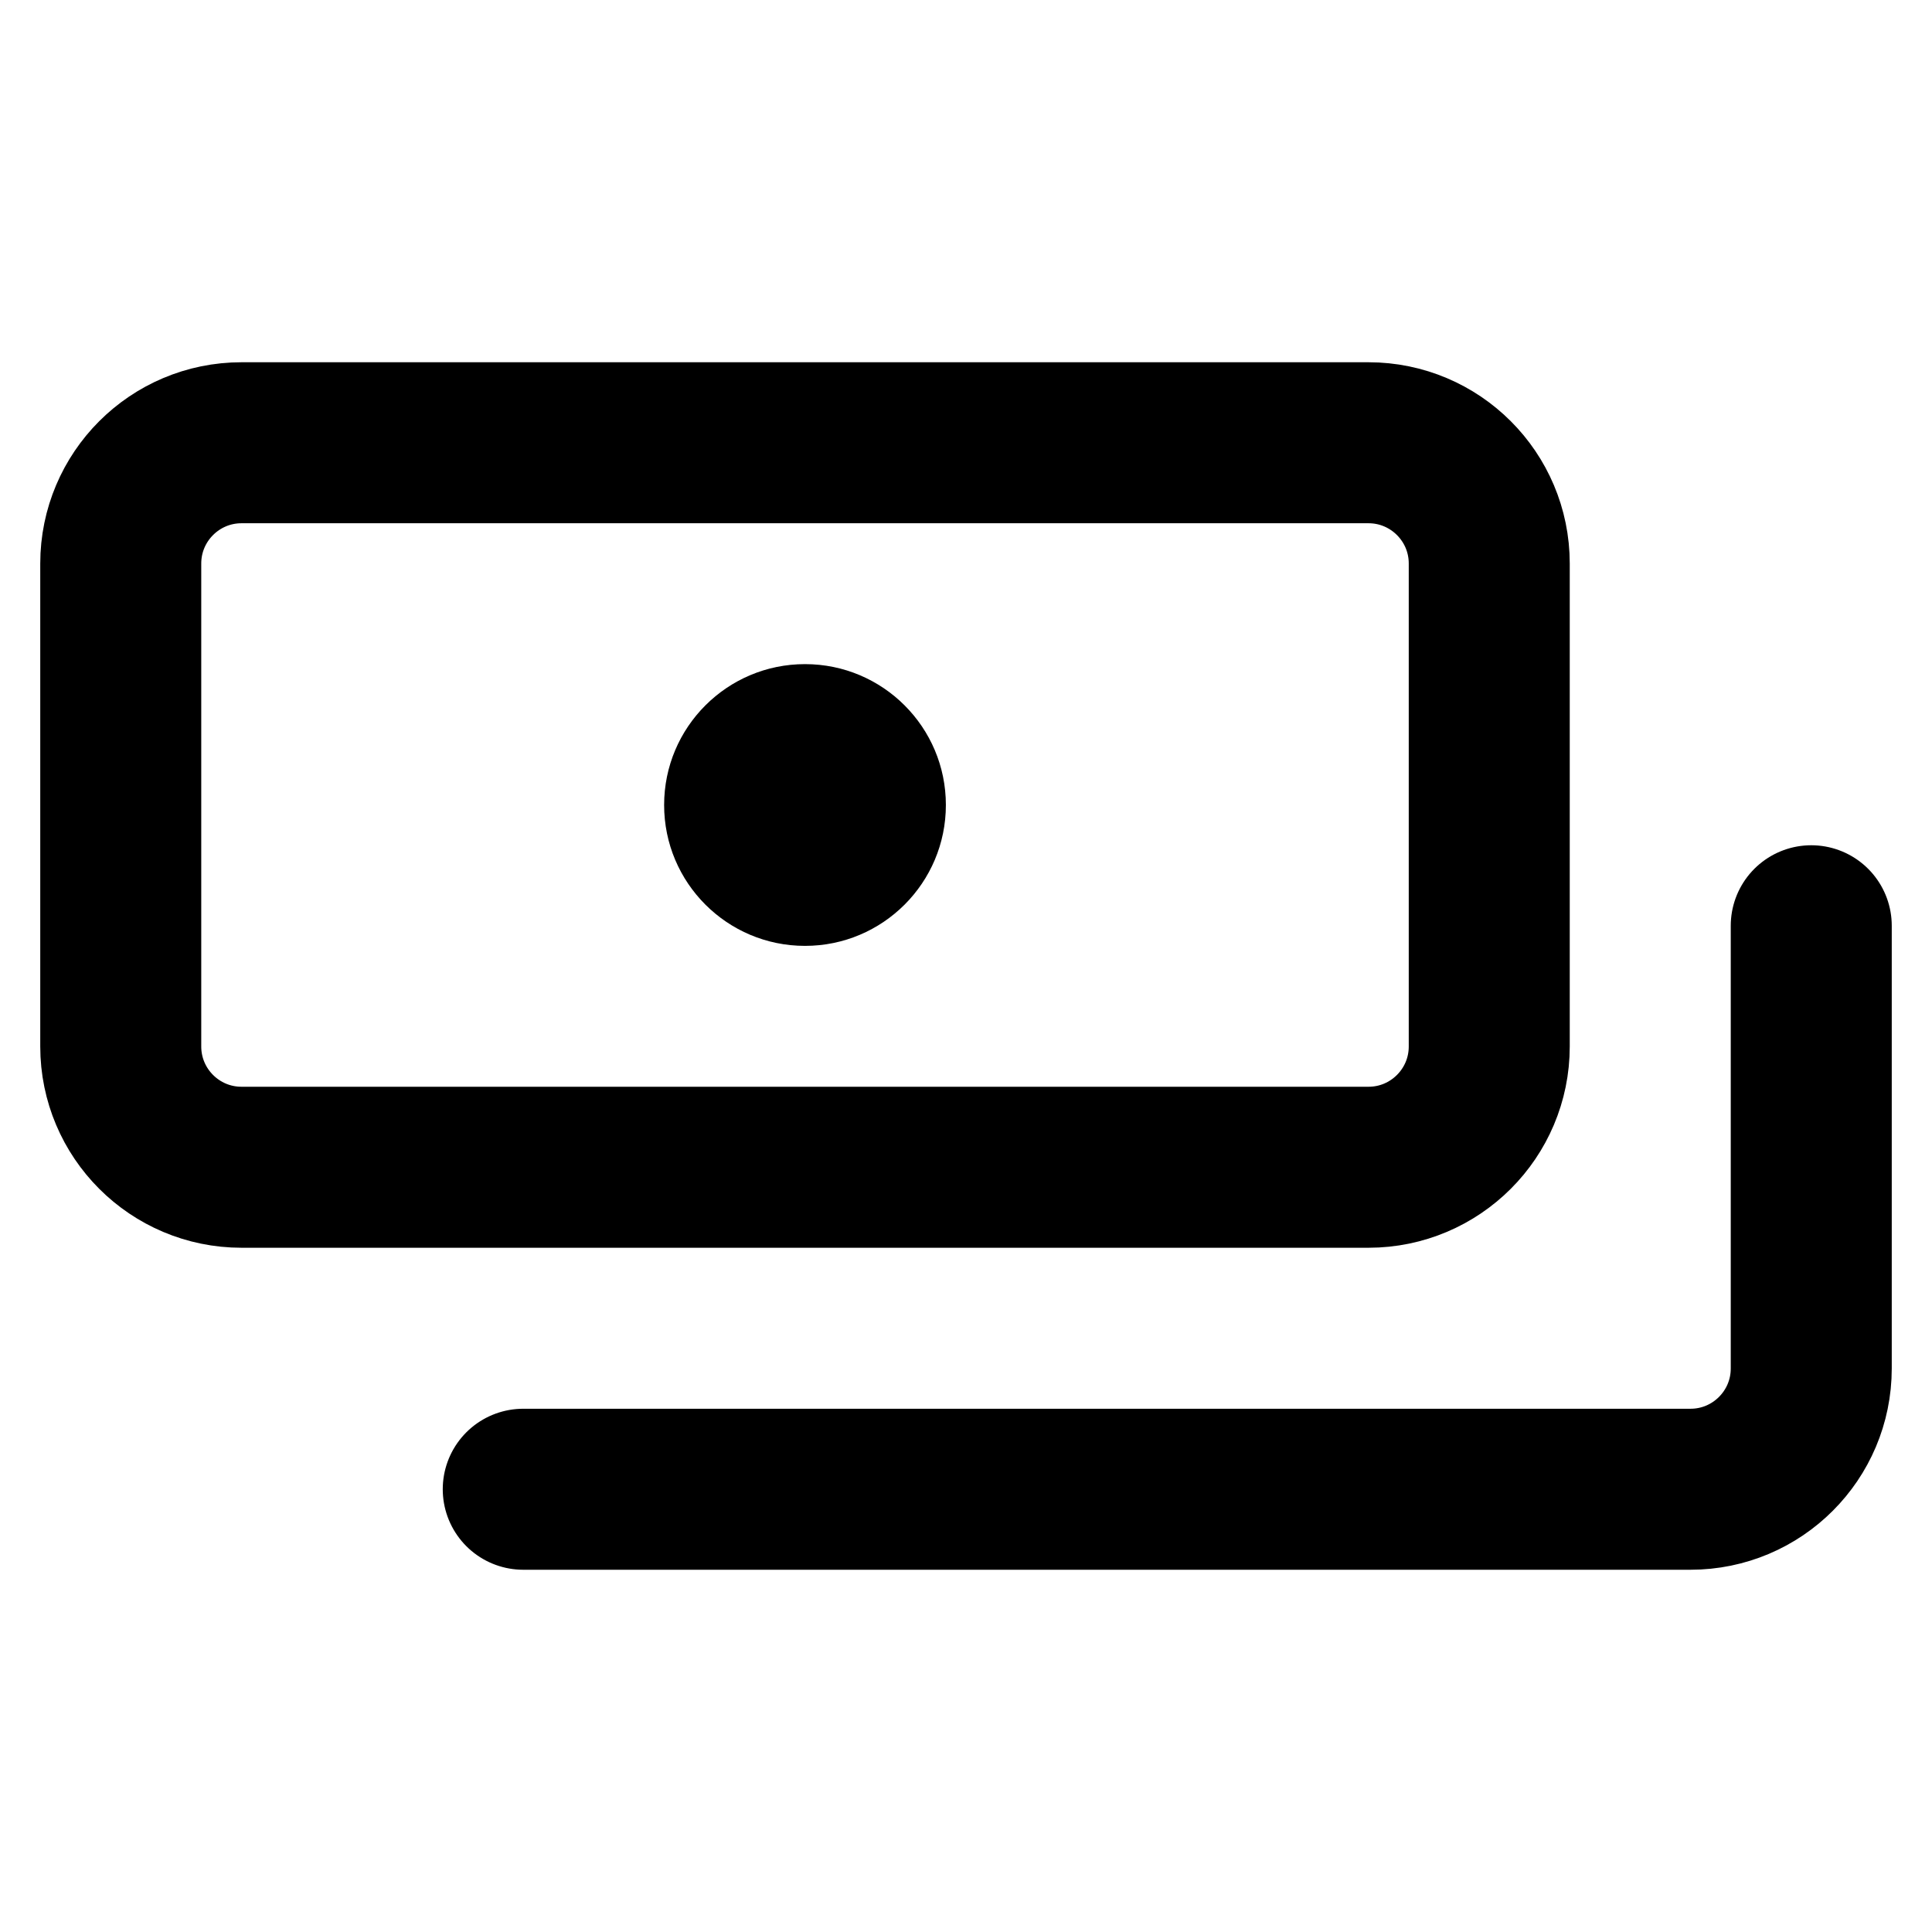 <svg xmlns="http://www.w3.org/2000/svg" fill="none" viewBox="0 0 24 24">
  <circle cx="10" cy="10" r="1.75" fill="currentColor"/>
  <path stroke="currentColor" stroke-width="2" d="M1.5 7C1.5 6.172 2.172 5.5 3 5.5H17C17.828 5.5 18.5 6.172 18.5 7V13C18.5 13.828 17.828 14.5 17 14.5H3C2.172 14.5 1.5 13.828 1.5 13V7Z"/>
  <path stroke="currentColor" stroke-linecap="round" stroke-width="2" d="M22.5 11.5V17C22.5 17.828 21.828 18.5 21 18.5H6.5"/>
</svg>
